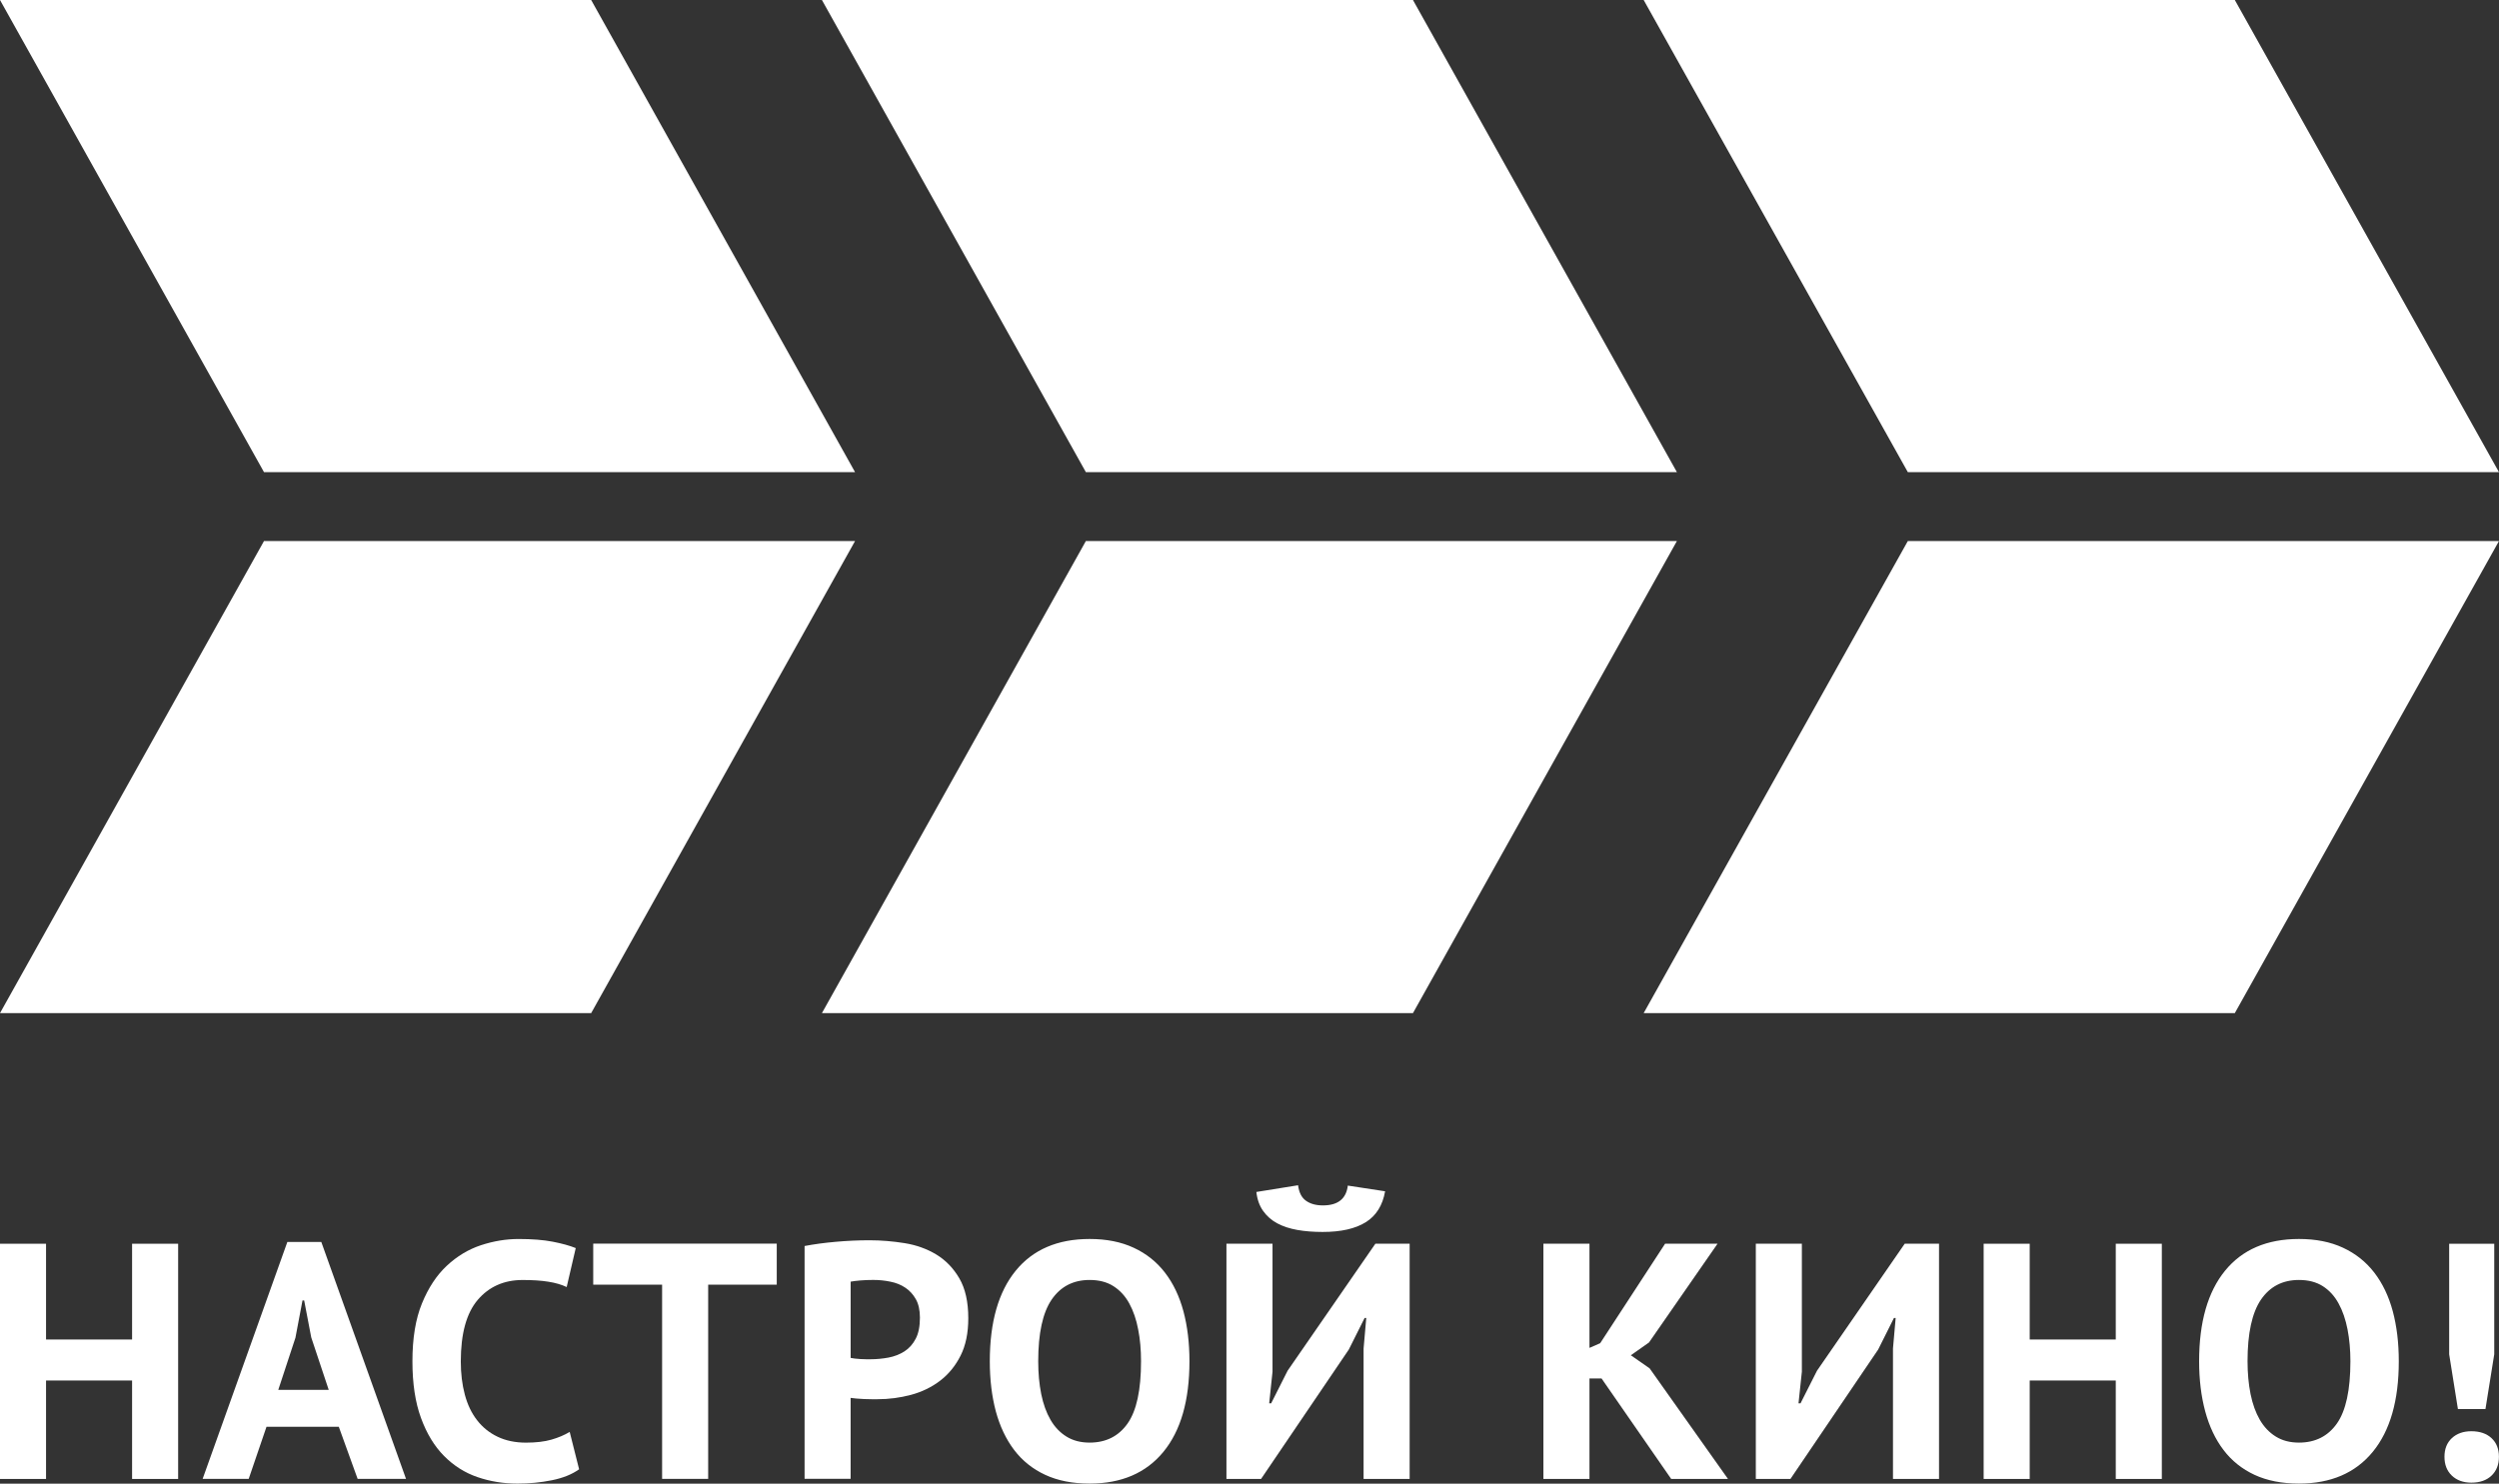 <svg id="a" enable-background="new 0 0 283.464 283.464" version="1.1" viewBox="0 0 233.86 138.88" xml:space="preserve" xmlns="http://www.w3.org/2000/svg"><rect x="0" y="0" width="233.86" height="138.88" fill="#333333" stroke="none"/><g id="b" transform="translate(-24.803,-72.295)" fill="#fff"><g id="c" fill="#fff"><g id="d"><g id="e" fill="#fff"><g id="f" fill="#fff"><g id="g" fill="#fff"><g id="h" fill="#fff"><g id="i"><polygon id="j" points="24.803 72.295 80.125 72.295 104.82 116.49 49.508 116.49"/><polygon id="k" points="24.803 167.13 80.125 167.13 104.82 122.94 49.508 122.94"/></g><g id="l"><polygon id="m" points="101.72 72.295 157.03 72.295 181.73 116.49 126.42 116.49"/><polygon id="n" points="101.72 167.13 157.03 167.13 181.73 122.94 126.42 122.94"/></g><g id="o"><polygon id="p" points="178.62 72.295 233.94 72.295 258.66 116.49 203.34 116.49"/><polygon id="q" points="178.62 167.13 233.94 167.13 258.66 122.94 203.34 122.94"/></g></g></g></g></g></g><g id="r"><g id="s" fill="#fff"><g id="t" fill="#fff"><path id="u" d="m37.164 201.52h-8.052v9.215h-4.309v-22.018h4.309v8.965h8.052v-8.965h4.31v22.018h-4.31z"/><path id="v" d="m56.508 205.85h-6.765l-1.666 4.876h-4.31l7.927-22.175h3.177l7.927 22.175h-4.528zm-5.663-3.456h4.72l-1.636-4.91-0.661-3.458h-0.157l-0.66 3.49z"/><path id="w" d="m78.997 209.83c-0.671 0.479-1.525 0.821-2.563 1.029-1.039 0.209-2.104 0.311-3.193 0.311-1.321 0-2.574-0.201-3.759-0.61-1.185-0.407-2.229-1.071-3.131-1.985-0.9-0.908-1.619-2.093-2.153-3.553-0.534-1.457-0.8-3.222-0.8-5.301 0-2.158 0.296-3.967 0.895-5.424 0.597-1.458 1.372-2.633 2.327-3.523 0.954-0.89 2.018-1.531 3.191-1.919 1.176-0.387 2.351-0.581 3.522-0.581 1.26 0 2.323 0.083 3.193 0.252s1.59 0.368 2.155 0.597l-0.848 3.647c-0.483-0.229-1.054-0.397-1.717-0.499-0.659-0.109-1.46-0.16-2.405-0.16-1.74 0-3.141 0.623-4.199 1.857-1.06 1.245-1.587 3.164-1.587 5.771 0 1.133 0.125 2.167 0.377 3.104 0.251 0.937 0.633 1.735 1.147 2.395 0.514 0.663 1.153 1.18 1.92 1.545 0.765 0.367 1.65 0.553 2.657 0.553 0.944 0 1.739-0.095 2.39-0.284 0.649-0.188 1.216-0.429 1.699-0.722z"/><path id="x" d="m97.493 192.55h-6.418v18.178h-4.311v-18.178h-6.446v-3.84h17.175z"/><path id="y" d="m100.1 188.93c0.882-0.168 1.85-0.3 2.911-0.393 1.058-0.095 2.112-0.144 3.158-0.144 1.091 0 2.188 0.093 3.288 0.269 1.103 0.178 2.091 0.534 2.974 1.068 0.878 0.536 1.597 1.279 2.152 2.234s0.834 2.197 0.834 3.727c0 1.385-0.241 2.553-0.724 3.506-0.481 0.955-1.121 1.737-1.918 2.346s-1.702 1.045-2.721 1.32c-1.017 0.273-2.072 0.41-3.161 0.41h-0.503c-0.233 0-0.471-5e-3 -0.722-0.017-0.253-0.012-0.5-0.028-0.743-0.049-0.237-0.019-0.414-0.041-0.519-0.06v7.577h-4.308v-21.794zm6.415 3.176c-0.418 0-0.817 0.017-1.193 0.047-0.377 0.032-0.682 0.069-0.914 0.113v7.138c0.084 0.021 0.212 0.042 0.38 0.063 0.165 0.021 0.346 0.037 0.534 0.046 0.188 0.012 0.371 0.019 0.549 0.019h0.394c0.568 0 1.128-0.056 1.682-0.157 0.557-0.106 1.054-0.301 1.497-0.583 0.439-0.284 0.79-0.678 1.052-1.182 0.264-0.5 0.395-1.163 0.395-1.979 0-0.692-0.126-1.264-0.378-1.714-0.252-0.451-0.582-0.813-0.989-1.085-0.409-0.273-0.876-0.463-1.401-0.564-0.526-0.111-1.063-0.162-1.608-0.162z"/><path id="z" d="m117.43 199.72c0-3.666 0.808-6.493 2.422-8.475s3.923-2.973 6.92-2.973c1.575 0 2.946 0.273 4.12 0.819 1.176 0.545 2.151 1.318 2.926 2.326 0.777 1.006 1.351 2.211 1.731 3.618 0.376 1.403 0.565 2.967 0.565 4.684 0 3.673-0.813 6.499-2.438 8.479-1.626 1.979-3.927 2.97-6.905 2.97-1.594 0-2.977-0.271-4.148-0.816-1.178-0.544-2.146-1.321-2.912-2.327-0.765-1.009-1.335-2.214-1.717-3.617-0.373-1.404-0.564-2.967-0.564-4.688zm4.531 0c0 1.112 0.093 2.135 0.281 3.069 0.19 0.932 0.479 1.734 0.866 2.403 0.387 0.673 0.886 1.198 1.496 1.575 0.602 0.377 1.329 0.566 2.167 0.566 1.531 0 2.718-0.6 3.556-1.793s1.256-3.132 1.256-5.821c0-1.069-0.085-2.062-0.269-2.986-0.173-0.921-0.452-1.732-0.83-2.424-0.377-0.691-0.871-1.229-1.481-1.619-0.605-0.387-1.352-0.581-2.231-0.581-1.529 0-2.716 0.613-3.555 1.839-0.837 1.229-1.256 3.154-1.256 5.772z"/><path id="aa" d="m152.41 198.53 0.25-2.864h-0.155l-1.479 2.956-8.21 12.111h-3.24v-22.018h4.311v11.983l-0.312 2.959h0.185l1.54-3.054 8.214-11.889h3.206v22.018h-4.31zm-6.13-15.287c0.082 0.673 0.328 1.156 0.736 1.448 0.409 0.294 0.938 0.439 1.588 0.439 1.402 0 2.182-0.617 2.33-1.855l3.49 0.534c-0.233 1.321-0.835 2.286-1.811 2.894-0.975 0.608-2.32 0.912-4.039 0.912-0.863 0-1.65-0.063-2.361-0.188-0.714-0.125-1.34-0.331-1.873-0.615-0.533-0.282-0.973-0.664-1.318-1.147-0.349-0.481-0.565-1.078-0.646-1.793z"/><path id="ab" d="m174.68 201.33h-1.132v9.402h-4.311v-22.018h4.311v9.752l1.004-0.439 6.074-9.313h4.908l-6.416 9.247-1.7 1.196 1.76 1.226 7.33 10.349h-5.315z"/><path id="ac" d="m201.95 198.53 0.252-2.864h-0.16l-1.478 2.956-8.209 12.111h-3.24v-22.018h4.309v11.983l-0.314 2.959h0.188l1.543-3.054 8.209-11.889h3.21v22.018h-4.309v-12.202z"/><path id="ad" d="m222.8 201.52h-8.054v9.215h-4.31v-22.018h4.31v8.965h8.054v-8.965h4.31v22.018h-4.31z"/><path id="ae" d="m230.6 199.72c0-3.666 0.81-6.493 2.424-8.475 1.617-1.982 3.923-2.973 6.921-2.973 1.575 0 2.947 0.273 4.119 0.819 1.173 0.545 2.149 1.318 2.926 2.326 0.775 1.006 1.352 2.211 1.732 3.618 0.375 1.403 0.563 2.967 0.563 4.684 0 3.673-0.812 6.499-2.436 8.479-1.626 1.979-3.928 2.97-6.904 2.97-1.594 0-2.979-0.271-4.154-0.816-1.173-0.544-2.144-1.321-2.907-2.327-0.768-1.009-1.335-2.214-1.714-3.617-0.379-1.404-0.57-2.967-0.57-4.688zm4.531 0c0 1.112 0.095 2.135 0.282 3.069 0.189 0.932 0.479 1.734 0.865 2.403 0.391 0.673 0.886 1.198 1.499 1.575 0.602 0.377 1.327 0.566 2.167 0.566 1.529 0 2.716-0.6 3.555-1.793 0.835-1.193 1.259-3.132 1.259-5.821 0-1.069-0.091-2.062-0.269-2.986-0.181-0.921-0.455-1.732-0.837-2.424-0.375-0.691-0.867-1.229-1.476-1.619-0.608-0.387-1.352-0.581-2.232-0.581-1.531 0-2.716 0.613-3.555 1.839-0.837 1.229-1.258 3.154-1.258 5.772z"/><path id="af" d="m253.56 208.66c0-0.733 0.229-1.315 0.691-1.746 0.46-0.428 1.071-0.646 1.825-0.646 0.798 0 1.427 0.218 1.887 0.646 0.463 0.431 0.694 1.013 0.694 1.746 0 0.735-0.231 1.321-0.694 1.763-0.46 0.439-1.089 0.659-1.887 0.659-0.754 0-1.365-0.22-1.825-0.659-0.463-0.442-0.691-1.028-0.691-1.763zm0.439-19.943h4.219v10.349l-0.823 5.128h-2.577l-0.818-5.128v-10.349z"/></g></g></g></g></g></svg>

